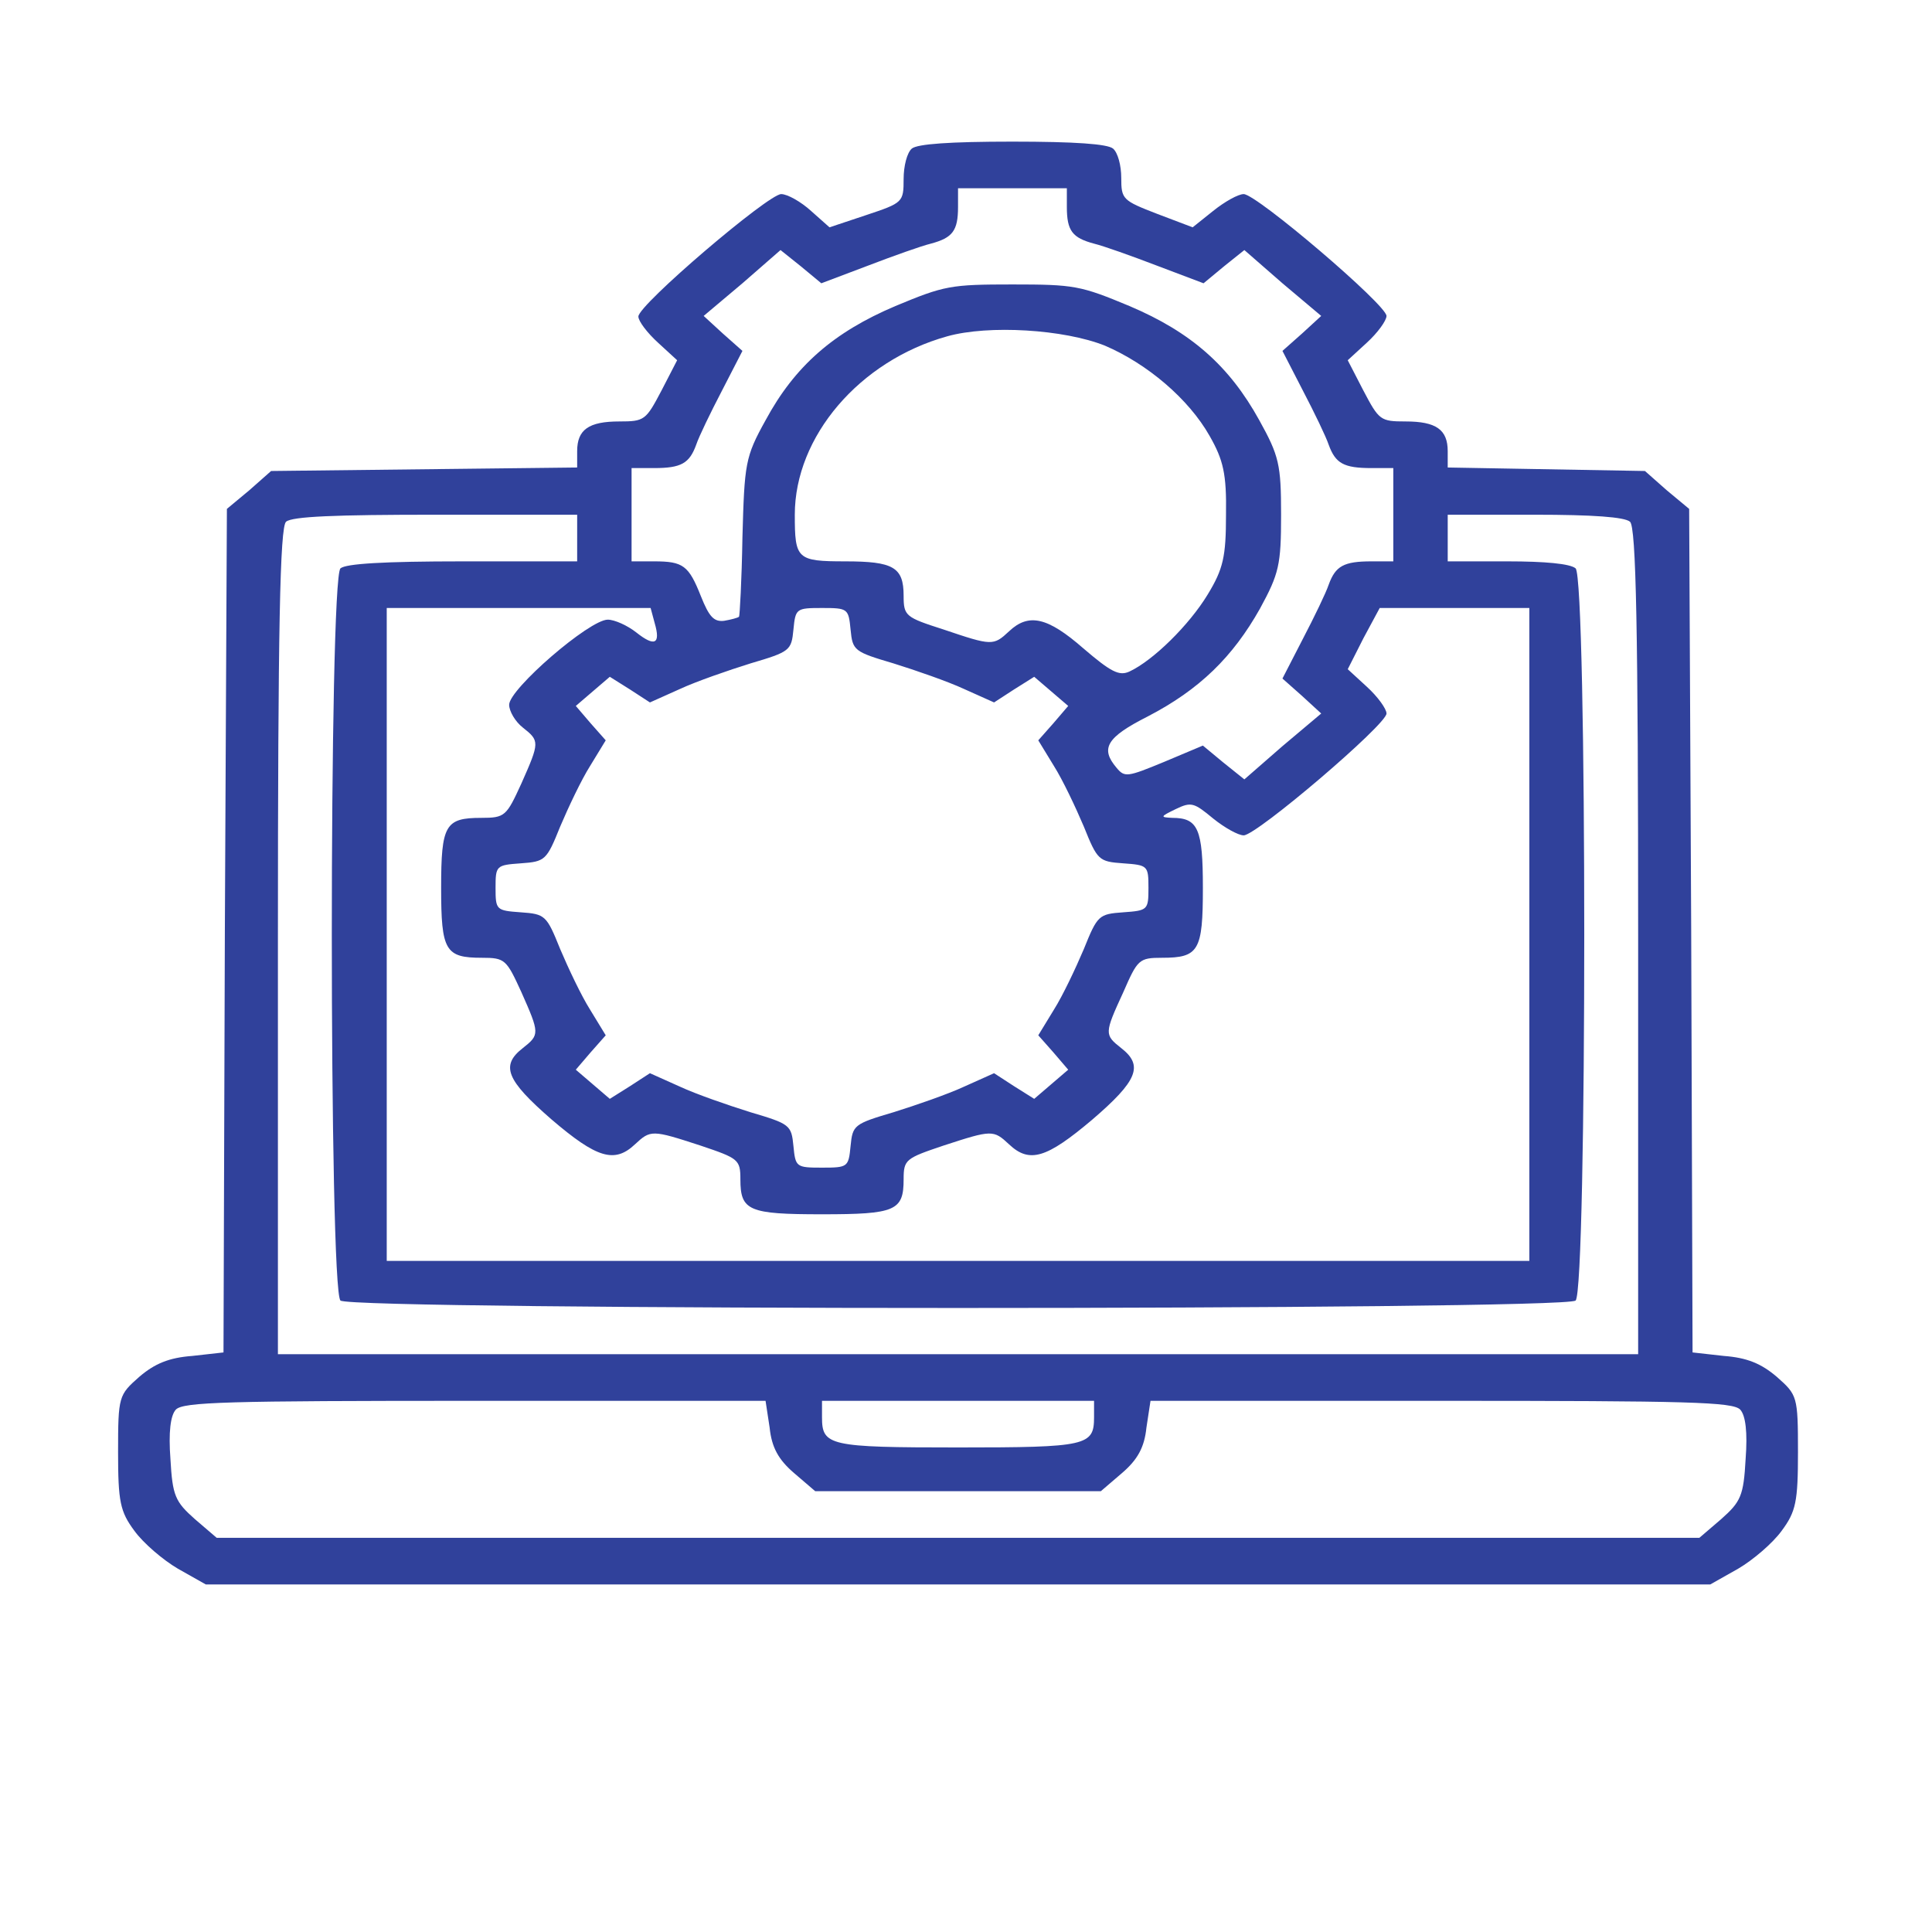 <?xml version="1.0" encoding="utf-8"?>
<svg version="1.0" width="256pt" height="256pt" viewBox="74.138 26.352 59.654 45.468" preserveAspectRatio="xMidYMid meet" xmlns="http://www.w3.org/2000/svg">
  <g transform="matrix(0.021, 0, 0, -0.018, 76.839, 68.992)" fill="#000000" stroke="none" style="">
    <path d="M1212 2508 c-7 -7 -12 -30 -12 -52 0 -40 -1 -41 -55 -62 l-54 -21 -27 28 c-15 16 -35 29 -44 29 -19 0 -210 -190 -210 -210 0 -8 13 -28 29 -45 l28 -30 -23 -52 c-23 -51 -25 -53 -62 -53 -45 0 -62 -14 -62 -51 l0 -28 -225 -3 -225 -3 -32 -33 -33 -32 -3 -724 -2 -723 -46 -6 c-34 -3 -55 -13 -78 -36 -30 -31 -31 -33 -31 -129 0 -85 3 -102 24 -135 13 -21 42 -50 64 -65 l41 -27 1106 0 1106 0 41 27 c22 15 51 44 64 65 21 33 24 50 24 135 0 96 -1 98 -31 129 -23 23 -44 33 -78 36 l-46 6 -2 723 -3 724 -33 32 -32 33 -145 3 -145 3 0 28 c0 37 -17 51 -62 51 -37 0 -39 2 -62 53 l-23 52 28 30 c16 17 29 38 29 46 0 19 -191 209 -210 209 -8 0 -28 -13 -45 -29 l-30 -28 -52 23 c-51 23 -53 25 -53 62 0 21 -5 43 -12 50 -8 8 -56 12 -148 12 -92 0 -140 -4 -148 -12z m228 -100 c0 -41 8 -53 40 -63 14 -4 55 -21 93 -38 l68 -30 30 29 30 28 56 -57 57 -56 -28 -30 -29 -30 30 -68 c17 -38 34 -79 38 -93 10 -32 22 -40 63 -40 l32 0 0 -80 0 -80 -32 0 c-41 0 -53 -8 -63 -40 -4 -14 -21 -55 -38 -93 l-30 -68 29 -30 28 -30 -57 -56 -56 -57 -31 29 -30 29 -57 -28 c-54 -26 -58 -27 -70 -10 -24 33 -15 52 46 88 76 46 125 102 165 185 28 60 31 75 31 161 0 86 -3 101 -32 162 -44 93 -100 151 -191 196 -72 35 -81 37 -172 37 -91 0 -100 -2 -172 -37 -91 -45 -148 -103 -191 -196 -30 -63 -31 -74 -34 -201 -1 -73 -4 -135 -5 -136 -2 -2 -12 -5 -22 -7 -15 -2 -22 7 -34 42 -18 53 -26 60 -69 60 l-33 0 0 80 0 80 33 0 c40 0 52 8 62 40 4 14 21 55 38 93 l30 68 -29 30 -28 30 57 56 56 57 30 -28 30 -29 68 30 c38 17 79 34 93 38 32 10 40 22 40 63 l0 32 80 0 80 0 0 -32z m56 -238 c62 -31 123 -91 154 -155 20 -41 25 -65 24 -135 0 -72 -4 -93 -27 -137 -27 -52 -80 -113 -115 -132 -15 -8 -27 -1 -68 40 -52 53 -80 61 -109 29 -23 -25 -25 -25 -96 3 -56 21 -59 23 -59 58 0 49 -15 59 -86 59 -71 0 -74 4 -74 80 0 134 95 264 224 306 61 20 172 12 232 -16z m-776 -330 l0 -40 -168 0 c-117 0 -172 -4 -180 -12 -17 -17 -17 -1239 0 -1256 17 -17 1799 -17 1816 0 17 17 17 1239 0 1256 -8 8 -45 12 -100 12 l-88 0 0 40 0 40 128 0 c86 0 132 -4 140 -12 9 -9 12 -183 12 -720 l0 -708 -1000 0 -1000 0 0 708 c0 537 3 711 12 720 9 9 72 12 220 12 l208 0 0 -40z m114 -146 c9 -36 0 -41 -27 -16 -13 12 -32 22 -42 22 -27 0 -145 -119 -145 -146 0 -11 9 -29 20 -39 25 -23 25 -25 -2 -96 -22 -56 -24 -59 -59 -59 -53 0 -59 -12 -59 -120 0 -108 6 -120 60 -120 34 0 36 -3 58 -59 27 -71 27 -73 2 -96 -33 -30 -24 -55 42 -122 67 -67 93 -76 123 -43 23 25 25 25 96 -2 56 -22 59 -24 59 -58 0 -54 12 -60 120 -60 108 0 120 6 120 60 0 34 3 36 59 58 71 27 73 27 96 2 30 -33 55 -24 122 42 67 67 76 93 43 123 -25 23 -25 25 3 96 21 56 23 59 57 59 54 0 60 12 60 120 0 101 -7 120 -45 120 -18 1 -18 2 5 15 23 13 27 11 55 -16 17 -16 37 -29 45 -29 19 0 210 190 210 209 0 8 -13 29 -29 46 l-28 30 23 53 24 52 110 0 110 0 0 -560 0 -560 -840 0 -840 0 0 560 0 560 194 0 194 0 6 -26z m288 -11 c3 -36 5 -38 63 -58 33 -12 80 -31 104 -44 l44 -23 29 22 30 22 25 -25 25 -25 -22 -30 -22 -29 23 -44 c13 -24 32 -71 44 -104 20 -58 22 -60 58 -63 36 -3 37 -4 37 -42 0 -38 -1 -39 -37 -42 -36 -3 -38 -5 -58 -63 -12 -33 -31 -80 -44 -104 l-23 -44 22 -29 22 -30 -25 -25 -25 -25 -30 22 -29 22 -44 -23 c-24 -13 -71 -32 -104 -44 -58 -20 -60 -22 -63 -58 -3 -36 -4 -37 -42 -37 -38 0 -39 1 -42 37 -3 36 -5 38 -63 58 -33 12 -80 31 -104 44 l-44 23 -29 -22 -30 -22 -25 25 -25 25 22 30 22 29 -23 44 c-13 24 -32 71 -44 104 -20 58 -22 60 -58 63 -36 3 -37 4 -37 42 0 38 1 39 37 42 36 3 38 5 58 63 12 33 31 80 44 104 l23 44 -22 29 -22 30 25 25 25 25 30 -22 29 -22 44 23 c24 13 71 32 104 44 58 20 60 22 63 58 3 36 4 37 42 37 38 0 39 -1 42 -37z m-119 -1369 c3 -34 13 -55 36 -78 l31 -31 210 0 210 0 31 31 c23 23 33 44 36 78 l6 46 427 0 c366 0 429 -2 440 -15 8 -10 11 -39 8 -85 -3 -63 -7 -73 -36 -103 l-32 -32 -1090 0 -1090 0 -32 32 c-29 30 -33 40 -36 103 -3 46 0 75 8 85 11 13 74 15 440 15 l427 0 6 -46z m477 18 c0 -49 -10 -52 -200 -52 -190 0 -200 3 -200 52 l0 28 200 0 200 0 0 -28z" style="paint-order: stroke; fill: rgb(48, 65, 155);"/>
    <path d="M980 1544 c-227 -82 -293 -362 -125 -529 65 -66 125 -90 225 -90 100 0 160 24 225 90 66 65 90 125 90 225 0 100 -24 160 -90 225 -82 82 -222 116 -325 79z m67 -91 c-25 -26 -28 -26 -44 -11 -16 16 -15 18 8 27 13 5 33 10 44 10 18 1 17 -2 -8 -26z m141 0 c40 -19 55 -38 21 -28 -33 10 -99 44 -99 51 0 7 35 -4 78 -23z m-223 -83 c21 -22 46 -40 54 -40 8 0 29 13 46 29 l30 28 53 -23 c50 -23 52 -25 52 -62 0 -50 14 -62 72 -62 54 0 56 -5 36 -74 -8 -26 -31 -60 -63 -91 -101 -102 -229 -102 -330 0 -70 69 -92 152 -64 236 13 36 55 99 67 99 5 0 26 -18 47 -40z m335 -36 c0 -8 -4 -14 -10 -14 -5 0 -10 9 -10 21 0 11 5 17 10 14 6 -3 10 -13 10 -21z" style="fill: rgba(0, 0, 0, 0);"/>
  </g>
</svg>